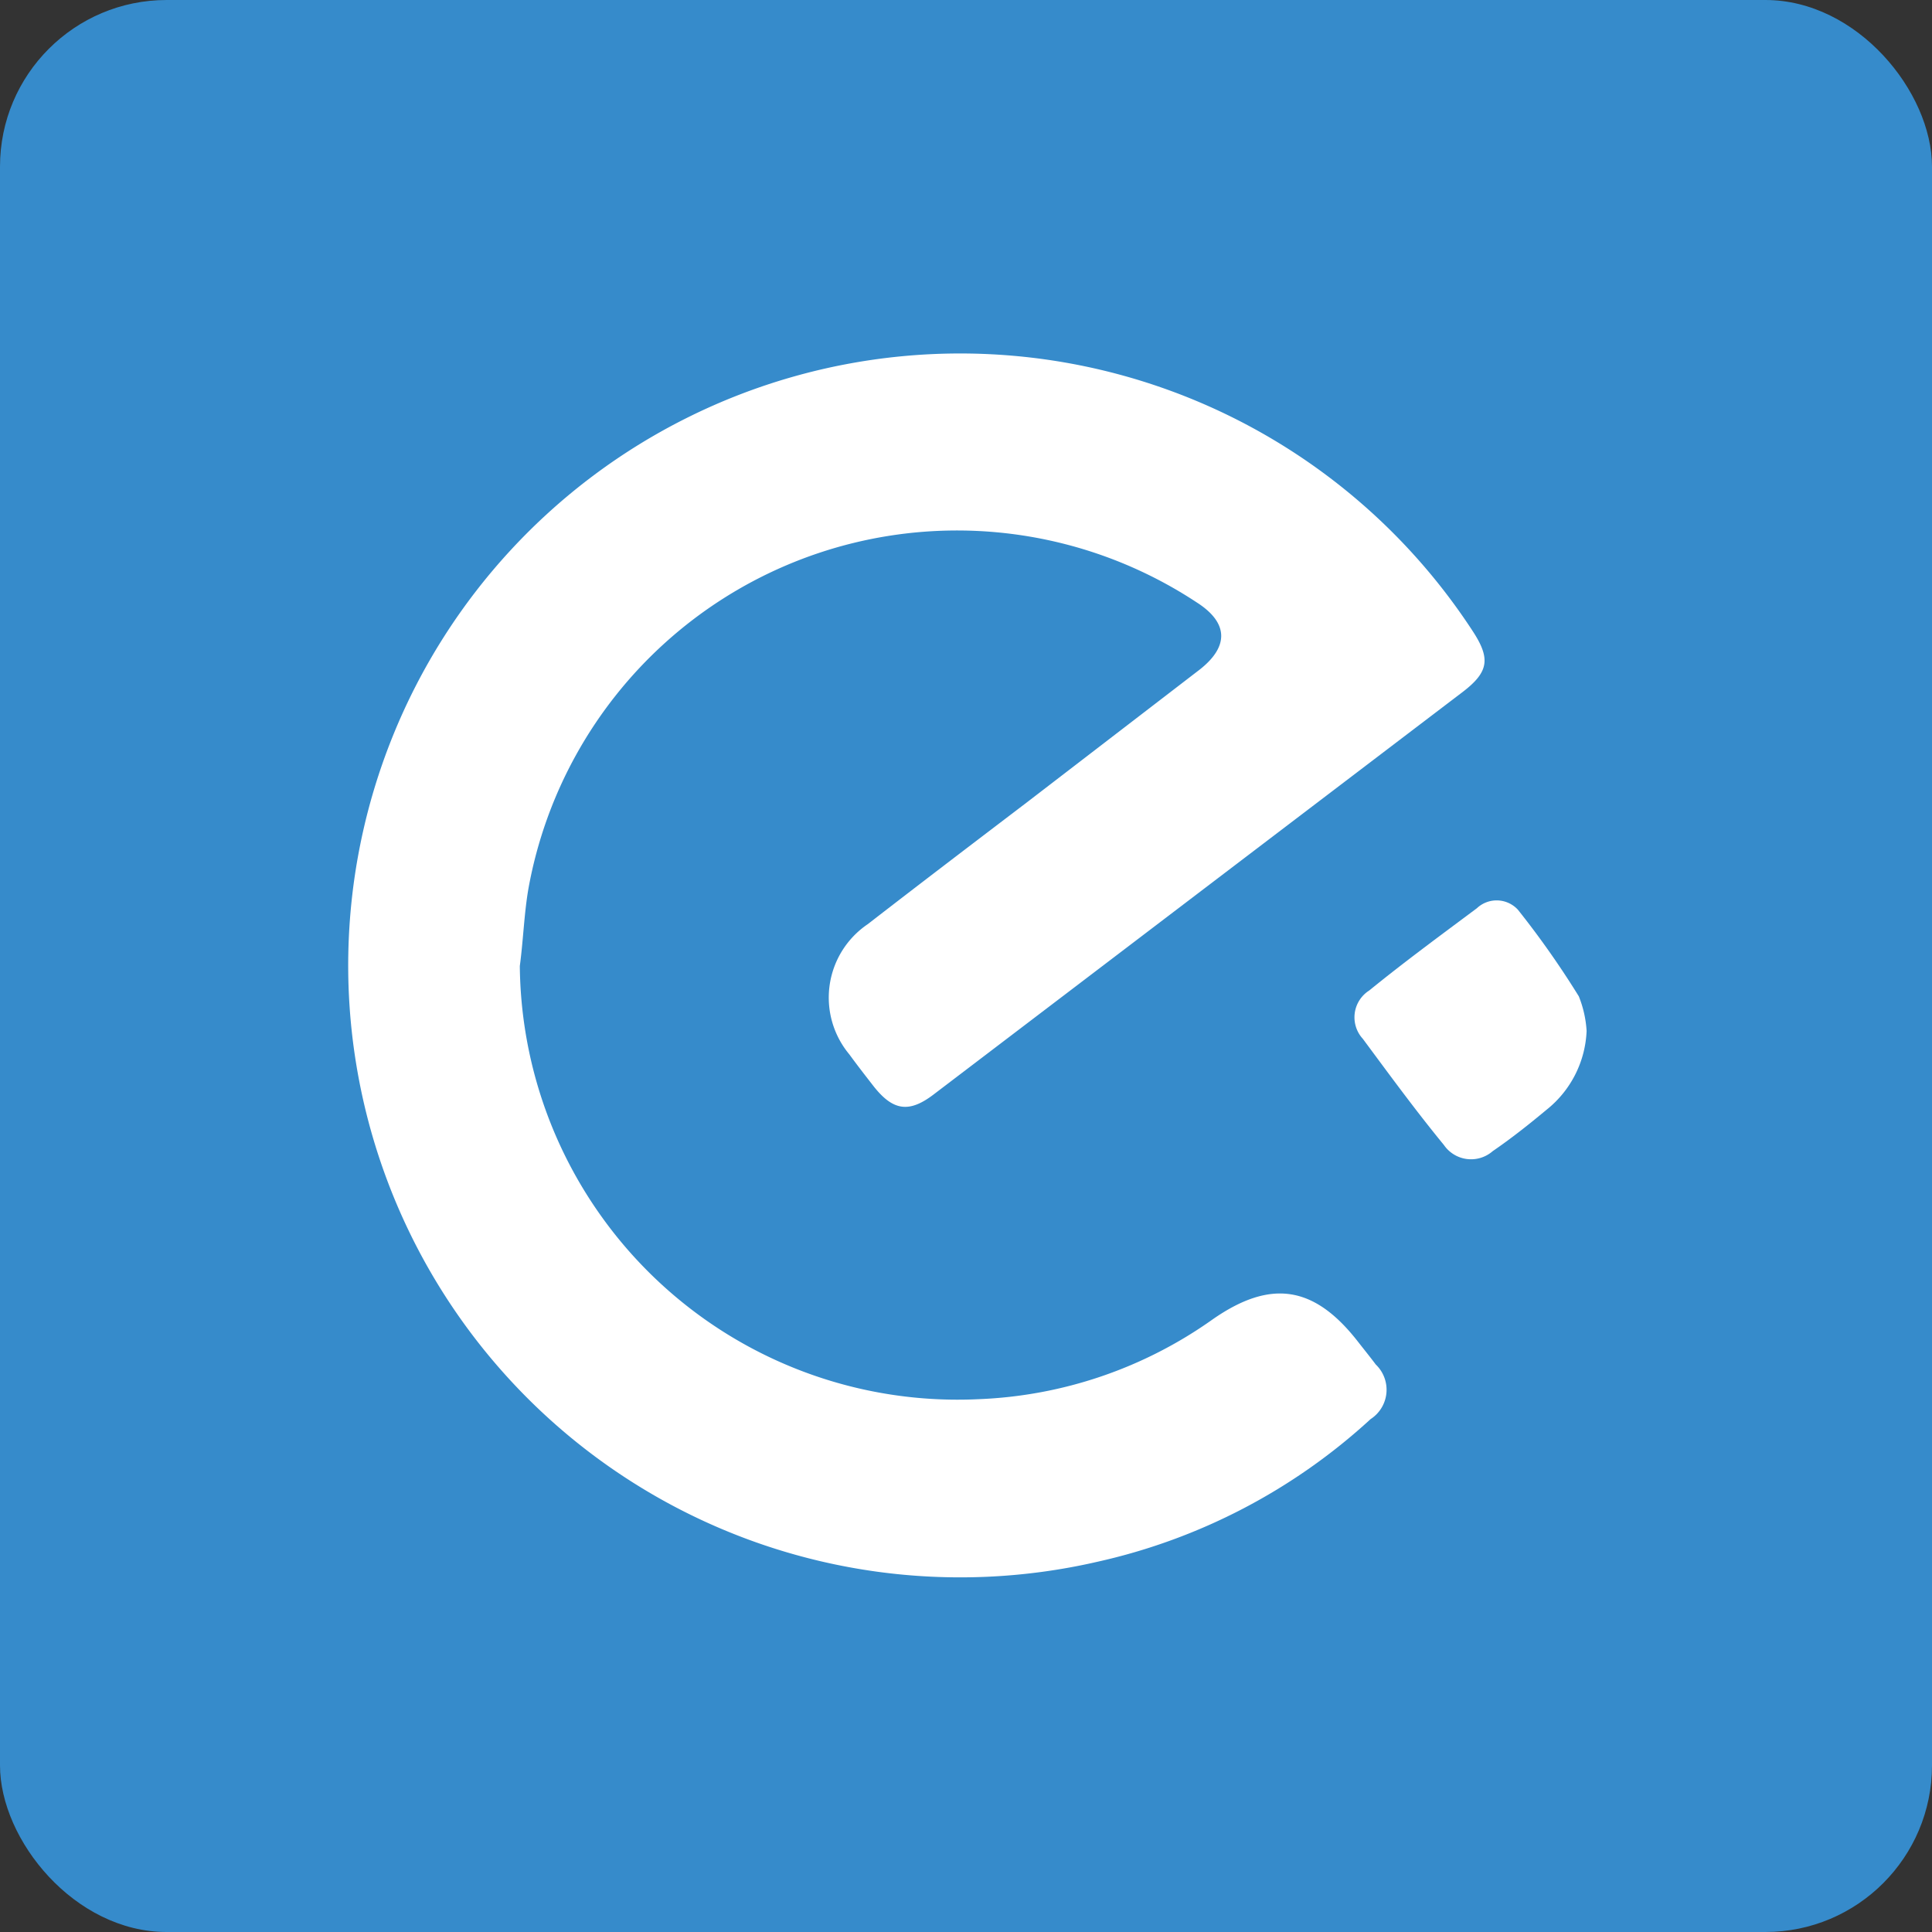 <svg id="レイヤー_1" data-name="レイヤー 1" xmlns="http://www.w3.org/2000/svg" viewBox="0 0 66.9 66.9"><rect x="0" y="0" width="66.9" height="66.9" fill="#333333" stroke="none"/><defs><style>.cls-1{fill:#368bcb;}.cls-2{fill:#fff;}</style></defs><rect class="cls-1" width="66.9" height="66.9" rx="5.77"/><path class="cls-2" d="M18,33.45a15.16,15.16,0,0,0,15.88,15A15,15,0,0,0,42,45.68c2-1.39,3.5-1.16,5,.75.21.27.43.54.64.82a1.21,1.21,0,0,1-.18,1.89A20.59,20.59,0,0,1,38,54.08a21.19,21.19,0,1,1,13-32.22c.62.95.55,1.41-.35,2.1L32.34,37.89c-.86.66-1.42.58-2.1-.29-.28-.36-.56-.72-.83-1.09A3.07,3.07,0,0,1,30.05,32c1.82-1.41,3.66-2.81,5.5-4.21l6-4.61c1-.79,1-1.61-.11-2.32a15.08,15.08,0,0,0-23.14,9.9C18.15,31.62,18.12,32.55,18,33.45Z"/><path class="cls-2" d="M54.94,35.7a3.68,3.68,0,0,1-1.39,2.73c-.6.5-1.23,1-1.86,1.43A1.14,1.14,0,0,1,50,39.65c-1-1.22-1.89-2.44-2.81-3.68a1.1,1.1,0,0,1,.22-1.67c1.23-1,2.47-1.91,3.73-2.85a1,1,0,0,1,1.42.05,30.94,30.94,0,0,1,2.11,3A3.82,3.82,0,0,1,54.94,35.7Z"/></svg>